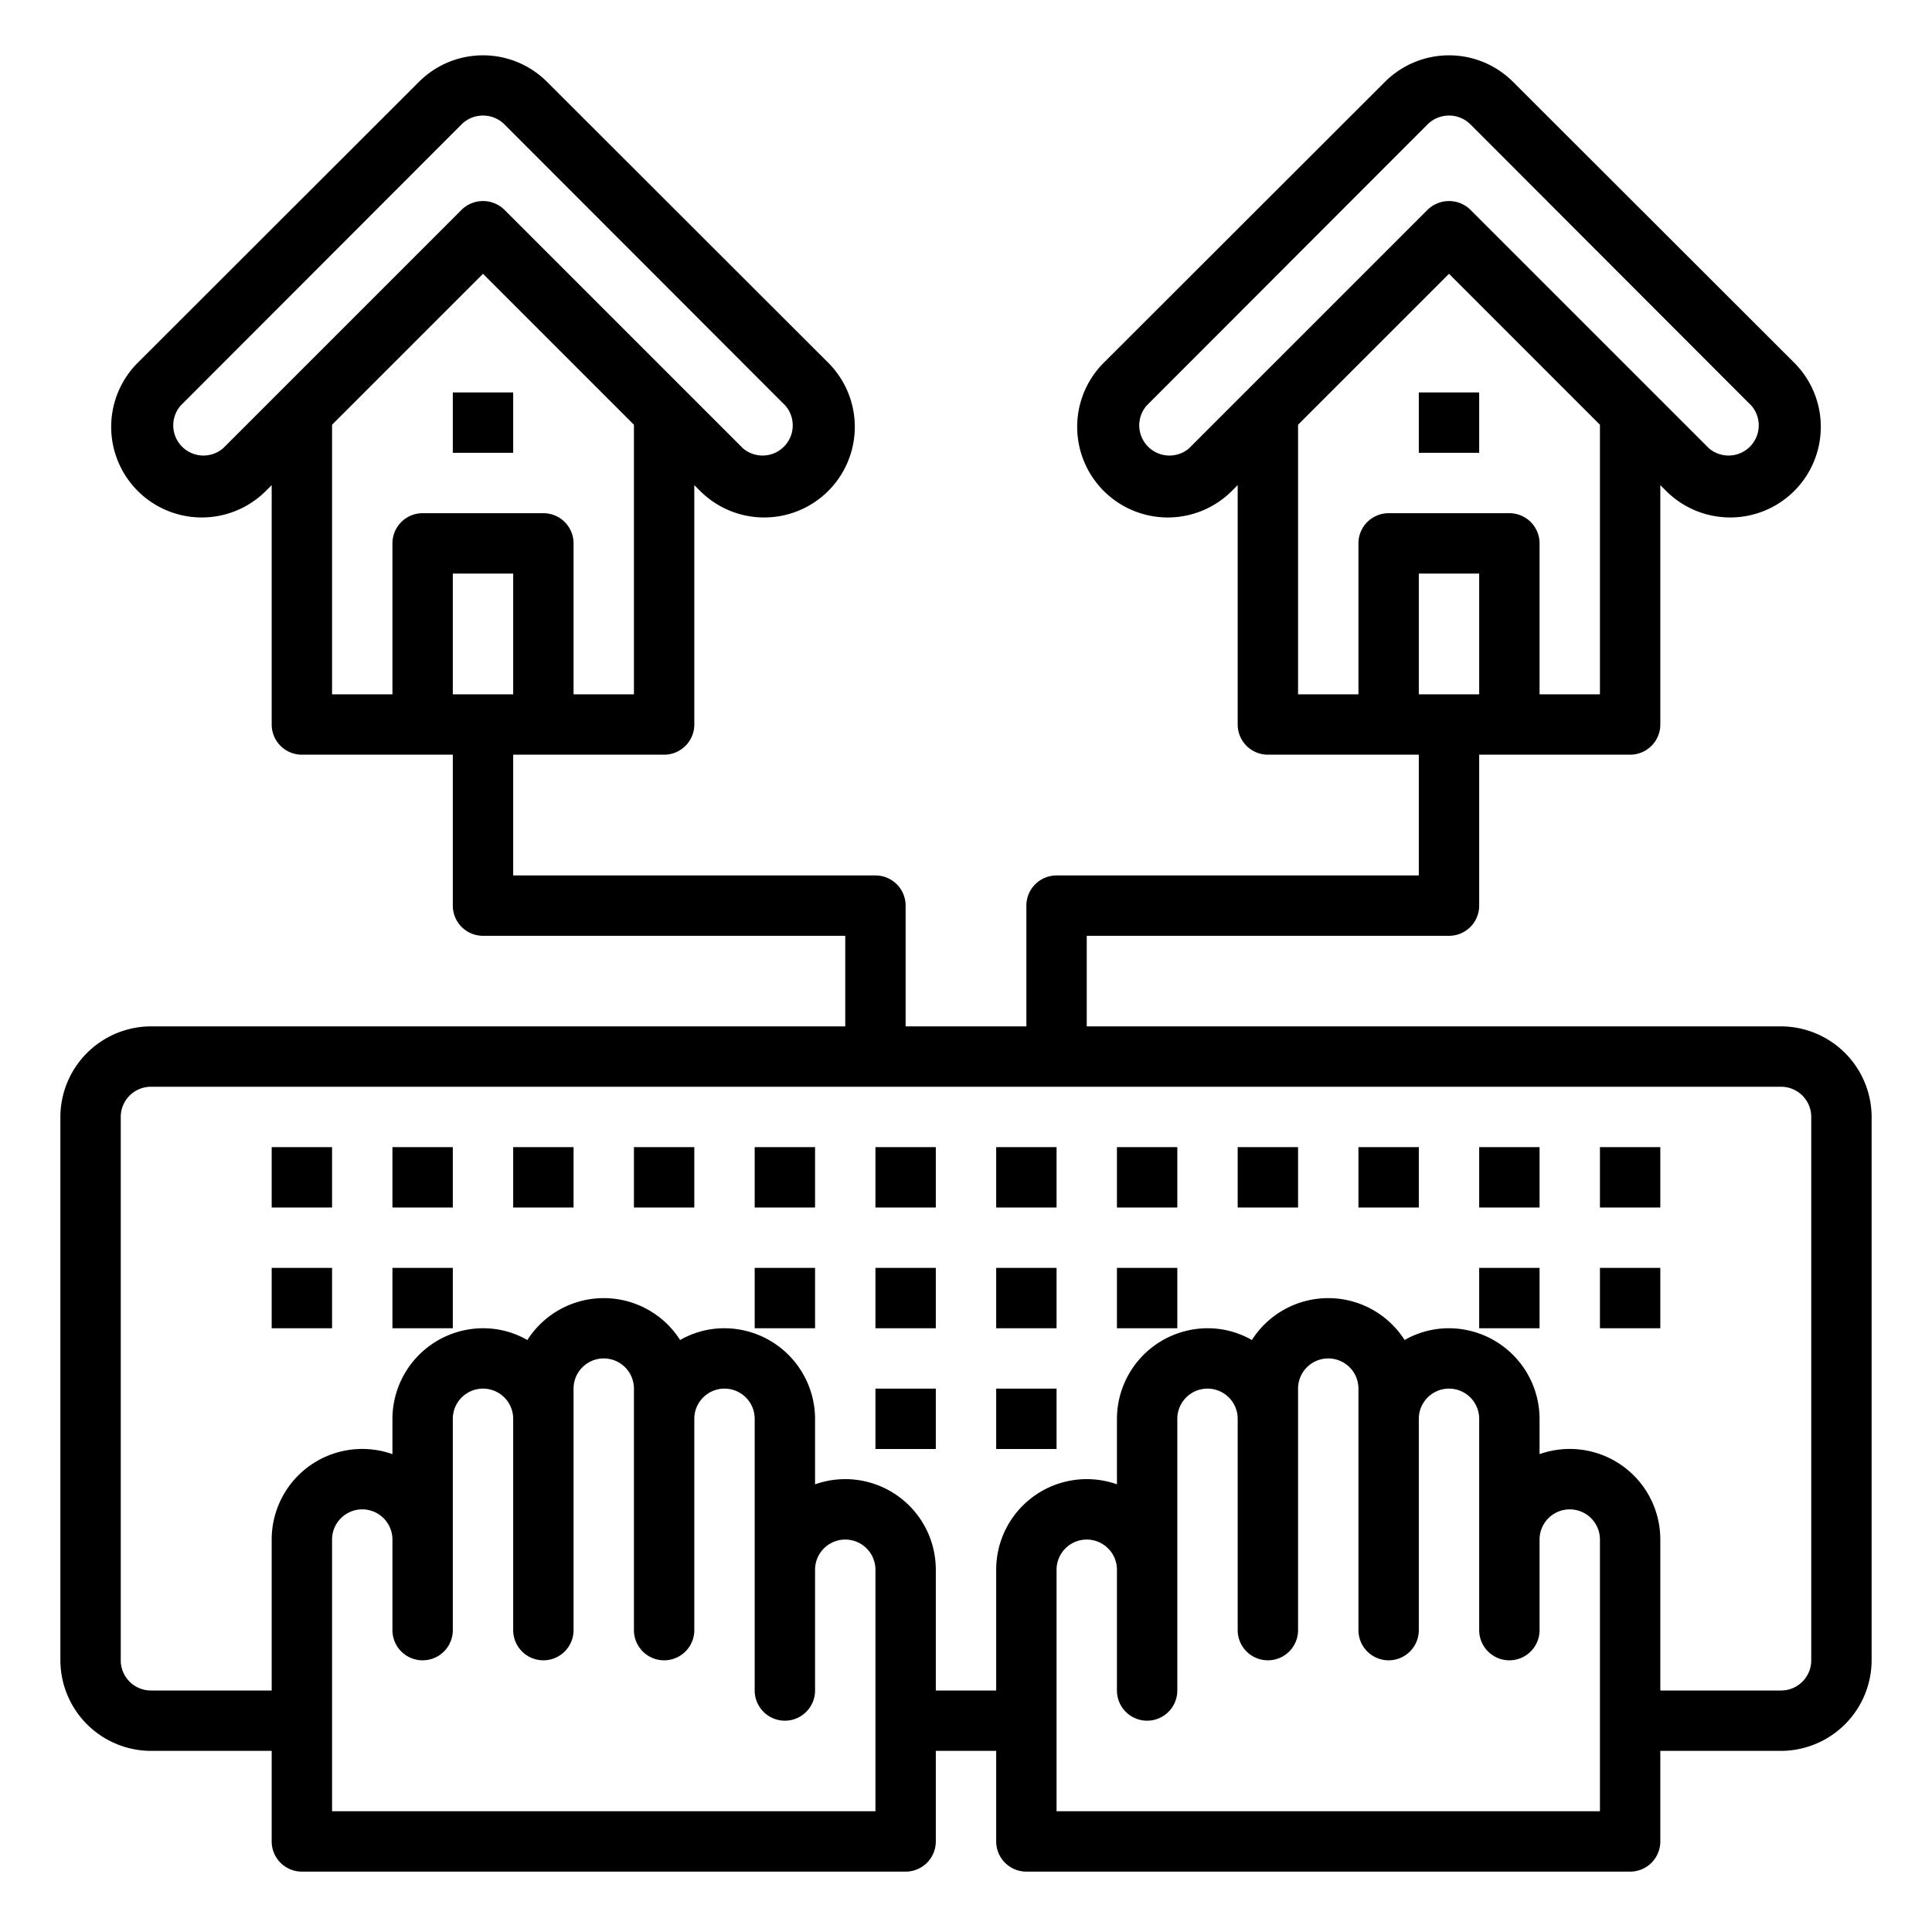 <svg xmlns="http://www.w3.org/2000/svg" viewBox="0 0 64 64" x="0px" y="0px"><g data-name="Working-Work From Home-Hands-Home-Keyboard"><path d="M59,34H36V31H48a1,1,0,0,0,1-1V25h5a1,1,0,0,0,1-1V16.07l.19.19a3,3,0,0,0,4.25-4.24L50.12,2.71a3,3,0,0,0-4.24,0l-9.32,9.31a3,3,0,0,0,4.25,4.24l.19-.19V24a1,1,0,0,0,1,1h5v4H35a1,1,0,0,0-1,1v4H30V30a1,1,0,0,0-1-1H17V25h5a1,1,0,0,0,1-1V16.07l.19.19a3,3,0,0,0,4.25-4.24L18.12,2.71a3,3,0,0,0-4.24,0L4.56,12.02a3,3,0,0,0,4.25,4.24L9,16.07V24a1,1,0,0,0,1,1h5v5a1,1,0,0,0,1,1H28v3H5a3.009,3.009,0,0,0-3,3V55a3.009,3.009,0,0,0,3,3H9v3a1,1,0,0,0,1,1H30a1,1,0,0,0,1-1V58h2v3a1,1,0,0,0,1,1H54a1,1,0,0,0,1-1V58h4a3.009,3.009,0,0,0,3-3V37A3.009,3.009,0,0,0,59,34ZM49,23H47V19h2Zm-9.61-8.15a1,1,0,0,1-1.41-1.41l9.31-9.32a1.008,1.008,0,0,1,1.42,0l9.31,9.32a1,1,0,0,1-1.41,1.41l-7.9-7.9a1.014,1.014,0,0,0-1.42,0ZM46,17a1,1,0,0,0-1,1v5H43V14.07l5-5,5,5V23H51V18a1,1,0,0,0-1-1ZM7.39,14.85a1,1,0,0,1-1.41-1.41l9.31-9.32a1.008,1.008,0,0,1,1.42,0l9.31,9.32a1,1,0,0,1-1.41,1.41l-7.9-7.9a1.014,1.014,0,0,0-1.42,0ZM14,17a1,1,0,0,0-1,1v5H11V14.07l5-5,5,5V23H19V18a1,1,0,0,0-1-1Zm1,6V19h2v4ZM29,60H11V51a1,1,0,0,1,2,0v3a1,1,0,0,0,2,0V47a1,1,0,0,1,2,0v7a1,1,0,0,0,2,0V46a1,1,0,0,1,2,0v8a1,1,0,0,0,2,0V47a1,1,0,0,1,2,0v9a1,1,0,0,0,2,0V52a1,1,0,0,1,2,0Zm24,0H35V52a1,1,0,0,1,2,0v4a1,1,0,0,0,2,0V47a1,1,0,0,1,2,0v7a1,1,0,0,0,2,0V46a1,1,0,0,1,2,0v8a1,1,0,0,0,2,0V47a1,1,0,0,1,2,0v7a1,1,0,0,0,2,0V51a1,1,0,0,1,2,0Zm7-5a1,1,0,0,1-1,1H55V51a3,3,0,0,0-4-2.83V47a3.009,3.009,0,0,0-3-3,2.934,2.934,0,0,0-1.47.39,3,3,0,0,0-5.06,0A2.934,2.934,0,0,0,40,44a3.009,3.009,0,0,0-3,3v2.17A3,3,0,0,0,33,52v4H31V52a3,3,0,0,0-4-2.83V47a3.009,3.009,0,0,0-3-3,2.934,2.934,0,0,0-1.47.39,3,3,0,0,0-5.06,0A2.934,2.934,0,0,0,16,44a3.009,3.009,0,0,0-3,3v1.17A3,3,0,0,0,9,51v5H5a1,1,0,0,1-1-1V37a1,1,0,0,1,1-1H59a1,1,0,0,1,1,1Z"></path><rect x="9" y="38" width="2" height="2"></rect><rect x="13" y="38" width="2" height="2"></rect><rect x="17" y="38" width="2" height="2"></rect><rect x="21" y="38" width="2" height="2"></rect><rect x="25" y="38" width="2" height="2"></rect><rect x="29" y="38" width="2" height="2"></rect><rect x="33" y="38" width="2" height="2"></rect><rect x="37" y="38" width="2" height="2"></rect><rect x="49" y="42" width="2" height="2"></rect><rect x="37" y="42" width="2" height="2"></rect><rect x="25" y="42" width="2" height="2"></rect><rect x="13" y="42" width="2" height="2"></rect><rect x="41" y="38" width="2" height="2"></rect><rect x="45" y="38" width="2" height="2"></rect><rect x="49" y="38" width="2" height="2"></rect><rect x="53" y="38" width="2" height="2"></rect><rect x="9" y="42" width="2" height="2"></rect><rect x="29" y="42" width="2" height="2"></rect><rect x="33" y="42" width="2" height="2"></rect><rect x="29" y="46" width="2" height="2"></rect><rect x="33" y="46" width="2" height="2"></rect><rect x="53" y="42" width="2" height="2"></rect><rect x="15" y="13" width="2" height="2"></rect><rect x="47" y="13" width="2" height="2"></rect></g></svg>